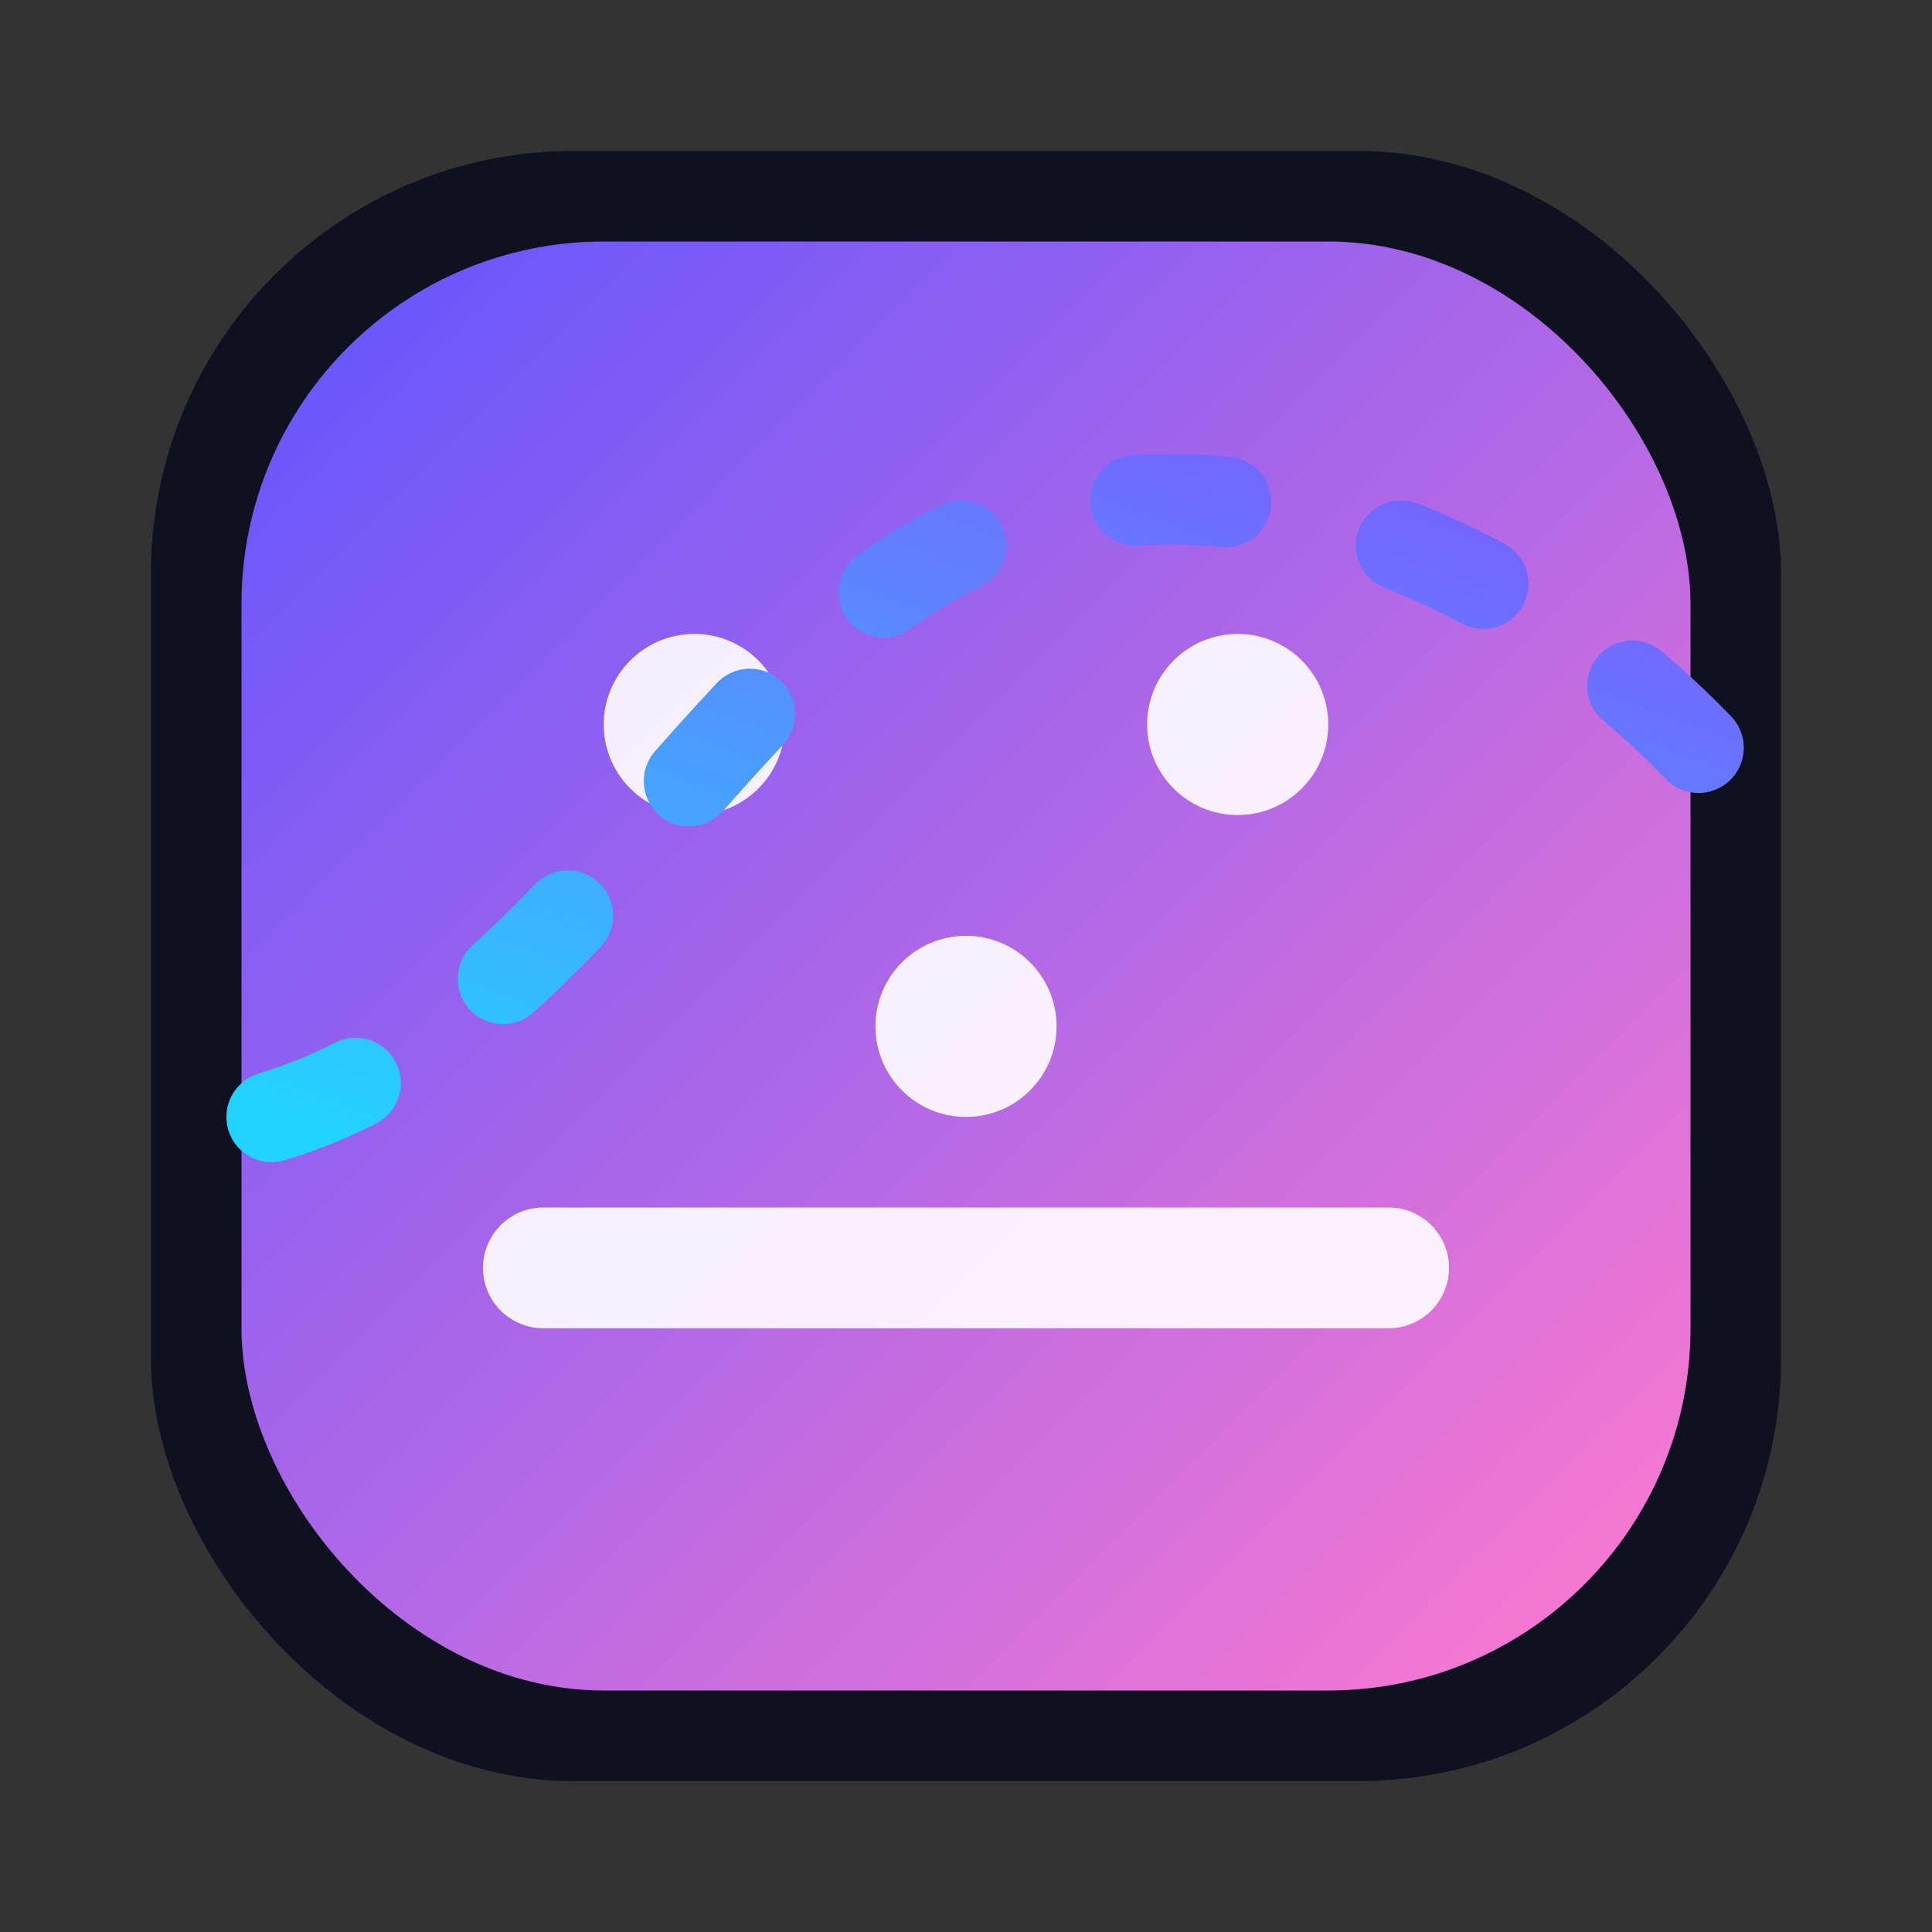 <svg xmlns="http://www.w3.org/2000/svg" viewBox="0 0 128 128">
  <rect x="0" y="0" width="128" height="128" fill="#333333" stroke="none"/>
  <defs>
    <linearGradient id="g1" x1="0" x2="1" y1="0" y2="1">
      <stop offset="0" stop-color="#6055ff" />
      <stop offset="1" stop-color="#ff7ace" />
    </linearGradient>
    <linearGradient id="g2" x1="0" x2="1" y1="1" y2="0">
      <stop offset="0" stop-color="#23d3ff" />
      <stop offset="1" stop-color="#7b5bff" />
    </linearGradient>
  </defs>
  <rect x="10" y="10" width="108" height="108" rx="28" fill="#0f1020" />
  <rect x="16" y="16" width="96" height="96" rx="24" fill="url(#g1)" />
  <g fill="#fff" opacity="0.9">
    <circle cx="46" cy="48" r="6" />
    <circle cx="82" cy="48" r="6" />
    <circle cx="64" cy="68" r="6" />
    <path d="M92 88H36a4 4 0 0 1 0-8h56a4 4 0 0 1 0 8Z" />
  </g>
  <path
    d="M18 74c20-6 29-30 46-38s40 1 54 20"
    fill="none"
    stroke="url(#g2)"
    stroke-width="6"
    stroke-linecap="round"
    stroke-dasharray="6 12"
  />
</svg>
